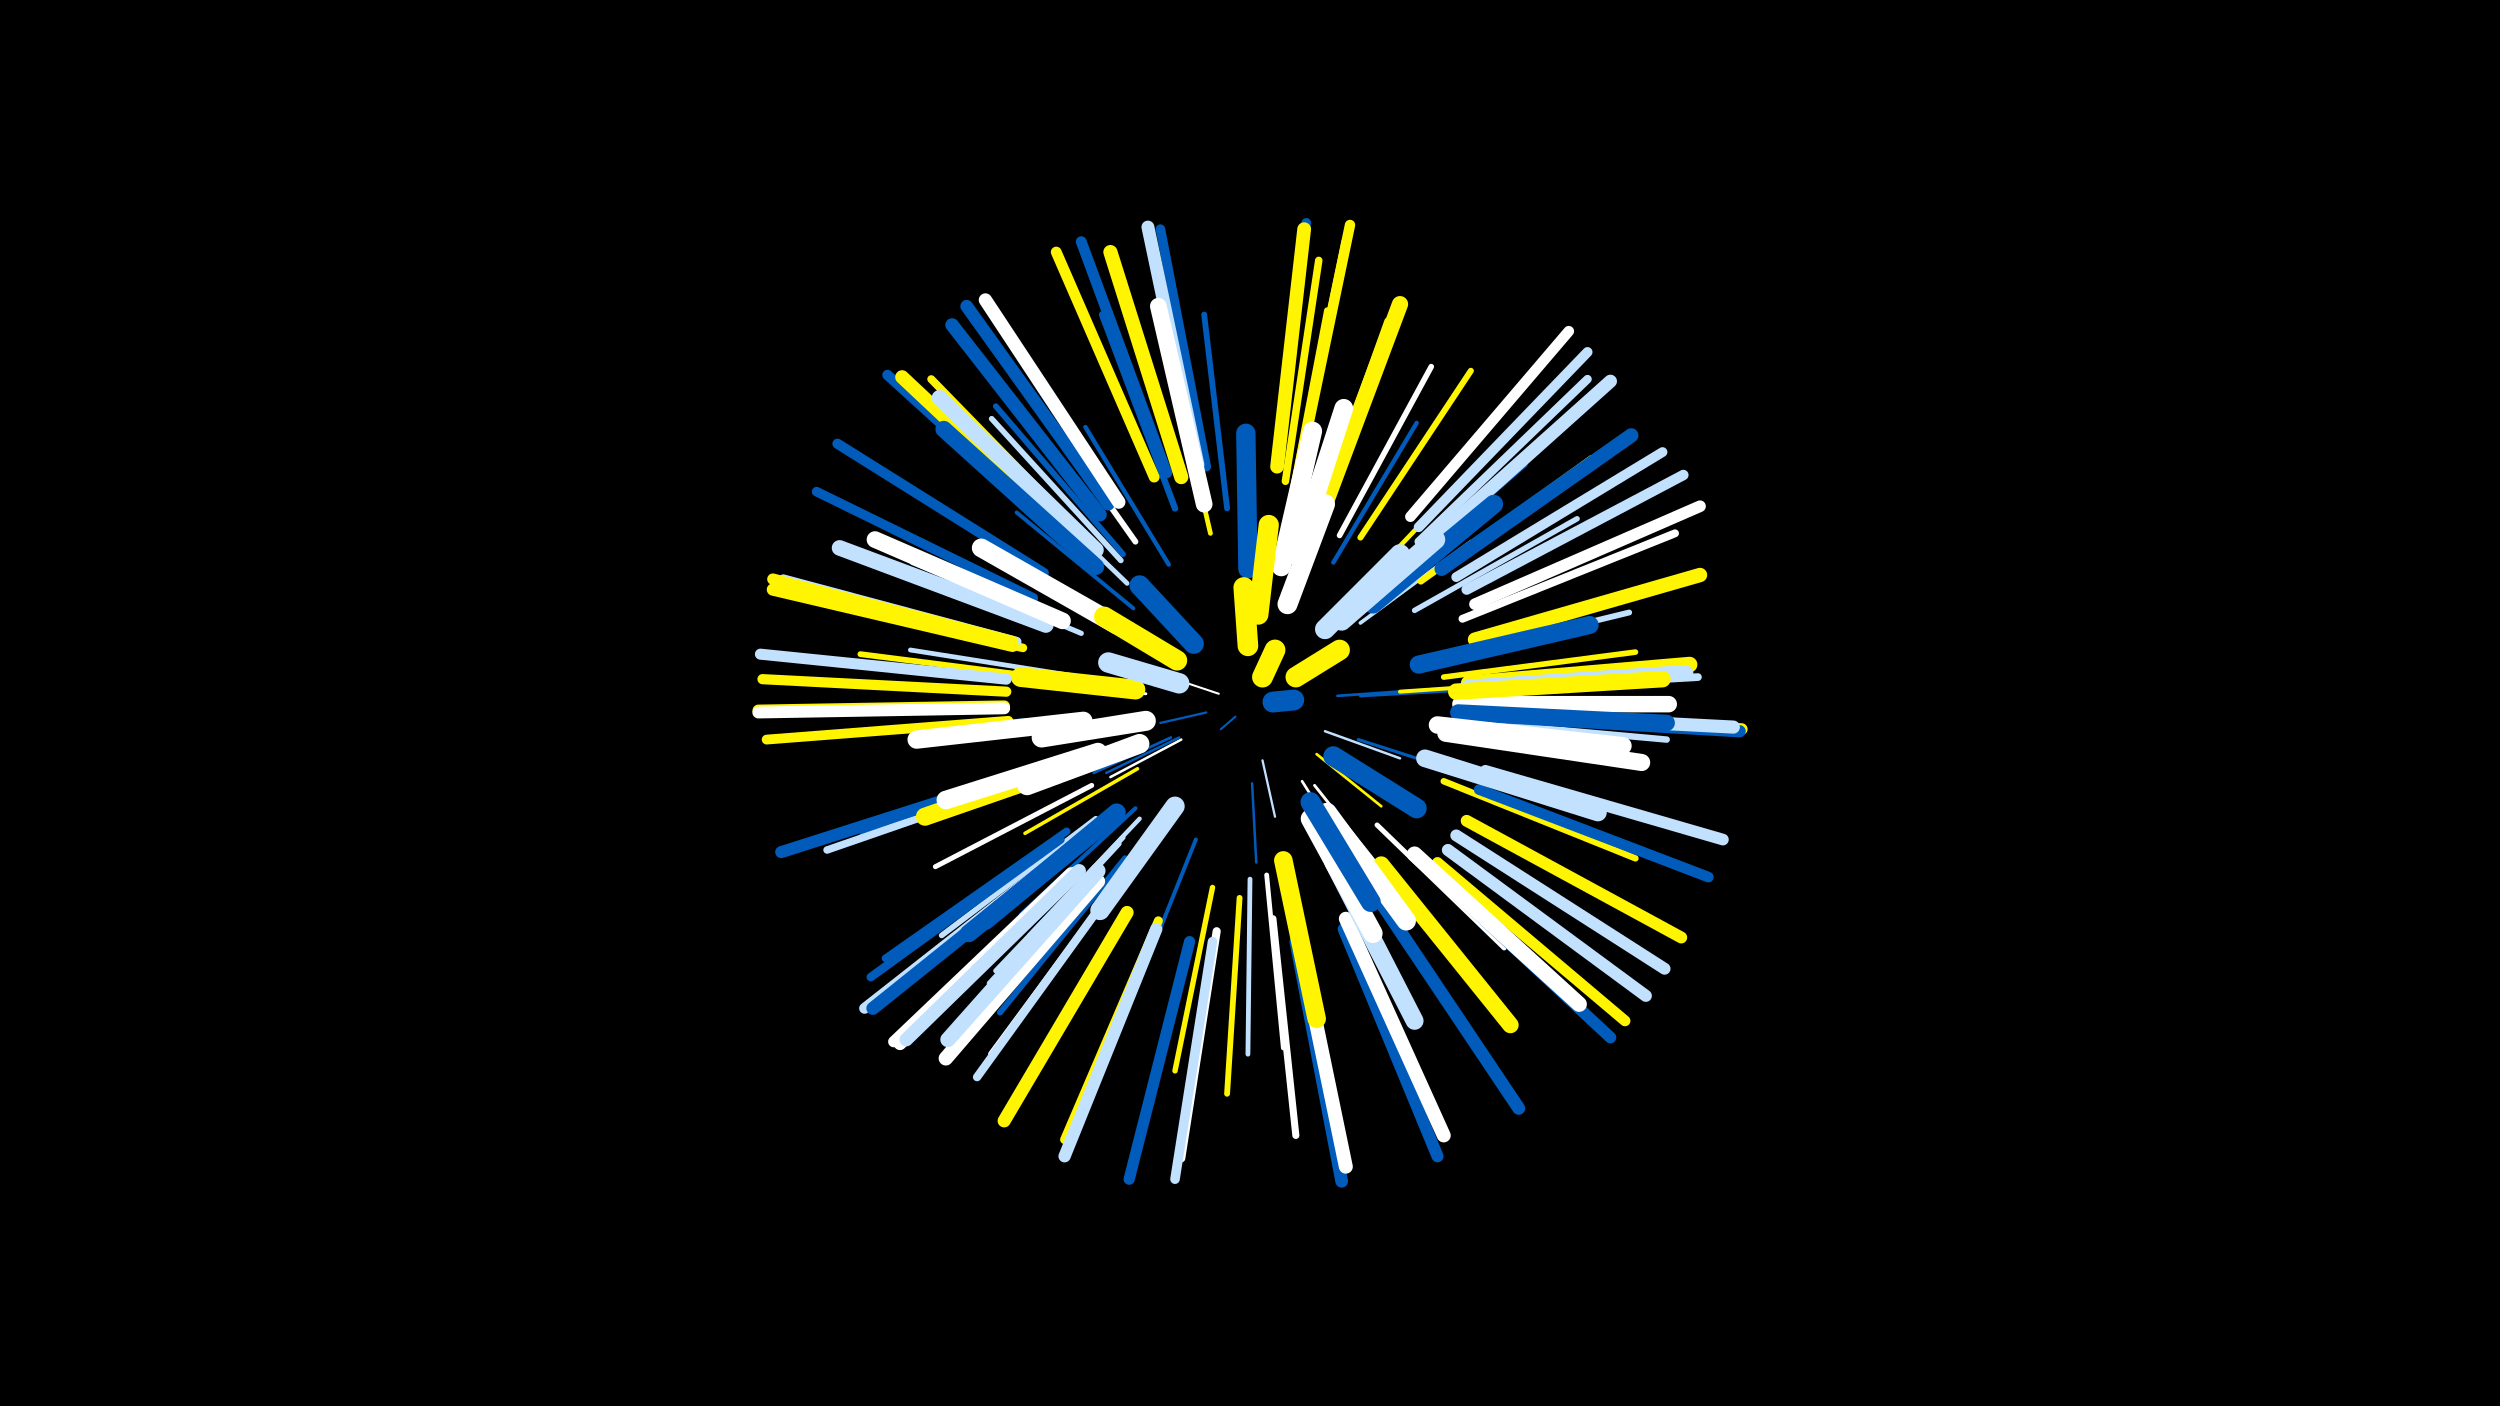 <svg width="1200" height="675" viewBox="-500 -500 1200 675" xmlns="http://www.w3.org/2000/svg"><path d="M-500-500h1200v675h-1200z" fill="#000"/><style>.sparkles path{stroke-linecap:round}</style><g class="sparkles"><path d="M93-156l-7 6" stroke-width="1.0" stroke="#005bbb0"/><path d="M85-167l-15-5" stroke-width="1.0" stroke="#fff1"/><path d="M79-158l-22 5" stroke-width="1.1" stroke="#005bbb2"/><path d="M106-135l6 27" stroke-width="1.1" stroke="#c2e1ff3"/><path d="M67-145l-34 18" stroke-width="1.2" stroke="#fff6"/><path d="M66-146l-35 17" stroke-width="1.2" stroke="#005bbb6"/><path d="M101-124l2 38" stroke-width="1.2" stroke="#005bbb6"/><path d="M136-149l36 13" stroke-width="1.2" stroke="#c2e1ff6"/><path d="M132-138l31 25" stroke-width="1.3" stroke="#fff5007"/><path d="M62-146l-37 17" stroke-width="1.3" stroke="#005bbb8"/><path d="M142-166l43-3" stroke-width="1.3" stroke="#005bbb8"/><path d="M125-125l24 38" stroke-width="1.3" stroke="#fff9"/><path d="M131-123l31 39" stroke-width="1.4" stroke="#fffB"/><path d="M50-167l-50-4" stroke-width="1.4" stroke="#fffC"/><path d="M153-166l54-3" stroke-width="1.5" stroke="#005bbbD"/><path d="M152-145l53 17" stroke-width="1.5" stroke="#005bbbE"/><path d="M46-131l-54 31" stroke-width="1.7" stroke="#fff50013"/><path d="M153-201l53-39" stroke-width="1.8" stroke="#c2e1ff15"/><path d="M74-97l-26 65" stroke-width="1.9" stroke="#005bbb18"/><path d="M44-208l-56-46" stroke-width="1.9" stroke="#005bbb1A"/><path d="M172-168l72-5" stroke-width="1.9" stroke="#fff5001A"/><path d="M45-112l-55 51" stroke-width="2.0" stroke="#005bbb1C"/><path d="M61-229l-40-66" stroke-width="2.1" stroke="#005bbb1E"/><path d="M47-107l-53 56" stroke-width="2.1" stroke="#c2e1ff1E"/><path d="M140-230l40-67" stroke-width="2.1" stroke="#005bbb20"/><path d="M155-220l55-58" stroke-width="2.2" stroke="#fff50021"/><path d="M18-156l-81 6" stroke-width="2.3" stroke="#005bbb23"/><path d="M19-175l-82-13" stroke-width="2.3" stroke="#c2e1ff24"/><path d="M41-220l-60-58" stroke-width="2.3" stroke="#c2e1ff24"/><path d="M108-80l8 83" stroke-width="2.3" stroke="#fff24"/><path d="M81-244l-19-82" stroke-width="2.3" stroke="#fff50025"/><path d="M100-78l-1 84" stroke-width="2.3" stroke="#c2e1ff25"/><path d="M161-104l61 59" stroke-width="2.4" stroke="#fff26"/><path d="M24-123l-75 39" stroke-width="2.4" stroke="#fff27"/><path d="M166-220l66-57" stroke-width="2.5" stroke="#005bbb29"/><path d="M19-196l-81-34" stroke-width="2.5" stroke="#c2e1ff2A"/><path d="M39-98l-61 64" stroke-width="2.5" stroke="#c2e1ff2B"/><path d="M179-207l78-44" stroke-width="2.6" stroke="#c2e1ff2D"/><path d="M82-74l-18 88" stroke-width="2.6" stroke="#fff5002D"/><path d="M37-95l-62 67" stroke-width="2.7" stroke="#c2e1ff2F"/><path d="M143-243l44-81" stroke-width="2.7" stroke="#fff2F"/><path d="M38-231l-62-68" stroke-width="2.7" stroke="#c2e1ff2F"/><path d="M26-107l-74 56" stroke-width="2.7" stroke="#c2e1ff30"/><path d="M193-175l92-12" stroke-width="2.7" stroke="#fff50031"/><path d="M191-184l91-22" stroke-width="2.8" stroke="#c2e1ff31"/><path d="M39-234l-61-71" stroke-width="2.8" stroke="#005bbb31"/><path d="M95-69l-6 94" stroke-width="2.8" stroke="#fff50032"/><path d="M7-174l-94-12" stroke-width="2.8" stroke="#fff50032"/><path d="M89-256l-11-93" stroke-width="2.8" stroke="#005bbb32"/><path d="M45-240l-55-78" stroke-width="2.8" stroke="#fff33"/><path d="M153-242l53-80" stroke-width="2.9" stroke="#fff50034"/><path d="M40-88l-60 74" stroke-width="2.9" stroke="#005bbb34"/><path d="M119-257l18-94" stroke-width="2.9" stroke="#fff50035"/><path d="M79-257l-22-94" stroke-width="2.9" stroke="#c2e1ff36"/><path d="M133-254l33-92" stroke-width="3.0" stroke="#fff50037"/><path d="M7-131l-93 32" stroke-width="3.0" stroke="#005bbb39"/><path d="M64-256l-35-93" stroke-width="3.1" stroke="#005bbb3A"/><path d="M193-125l92 37" stroke-width="3.1" stroke="#fff5003B"/><path d="M200-154l100 9" stroke-width="3.1" stroke="#c2e1ff3C"/><path d="M182-221l82-59" stroke-width="3.2" stroke="#fff5003D"/><path d="M111-59l11 104" stroke-width="3.4" stroke="#fff44"/><path d="M38-78l-62 84" stroke-width="3.4" stroke="#fff44"/><path d="M12-101l-87 61" stroke-width="3.6" stroke="#005bbb49"/><path d="M117-269l16-106" stroke-width="3.6" stroke="#fff5004A"/><path d="M-2-127l-101 35" stroke-width="3.6" stroke="#c2e1ff4A"/><path d="M208-169l107-6" stroke-width="3.7" stroke="#c2e1ff4B"/><path d="M23-240l-76-78" stroke-width="3.8" stroke="#fff5004F"/><path d="M202-203l102-41" stroke-width="3.8" stroke="#fff50"/><path d="M84-53l-17 109" stroke-width="3.9" stroke="#fff52"/><path d="M34-73l-65 90" stroke-width="4.0" stroke="#c2e1ff54"/><path d="M9-97l-91 66" stroke-width="4.1" stroke="#005bbb56"/><path d="M-9-189l-109-26" stroke-width="4.1" stroke="#fff50056"/><path d="M181-240l81-78" stroke-width="4.1" stroke="#c2e1ff58"/><path d="M123-273l23-111" stroke-width="4.2" stroke="#fff5005B"/><path d="M56-58l-45 105" stroke-width="4.3" stroke="#fff5005C"/><path d="M82-48l-18 114" stroke-width="4.6" stroke="#c2e1ff65"/><path d="M79-276l-22-114" stroke-width="4.6" stroke="#005bbb65"/><path d="M-4-213l-104-51" stroke-width="4.6" stroke="#005bbb65"/><path d="M-12-192l-112-30" stroke-width="4.6" stroke="#c2e1ff66"/><path d="M114-278l13-115" stroke-width="4.7" stroke="#005bbb67"/><path d="M199-223l99-60" stroke-width="4.7" stroke="#c2e1ff67"/><path d="M-16-154l-116 9" stroke-width="4.7" stroke="#fff50068"/><path d="M181-247l81-84" stroke-width="4.8" stroke="#c2e1ff6C"/><path d="M1-225l-99-62" stroke-width="4.9" stroke="#005bbb6D"/><path d="M-17-168l-117-6" stroke-width="4.9" stroke="#fff5006F"/><path d="M124-277l24-115" stroke-width="5.0" stroke="#fff5006F"/><path d="M204-217l104-55" stroke-width="5.0" stroke="#c2e1ff6F"/><path d="M13-241l-87-79" stroke-width="5.0" stroke="#005bbb71"/><path d="M177-252l76-89" stroke-width="5.1" stroke="#fff73"/><path d="M210-121l110 42" stroke-width="5.1" stroke="#005bbb74"/><path d="M60-273l-41-111" stroke-width="5.2" stroke="#005bbb75"/><path d="M8-89l-93 73" stroke-width="5.2" stroke="#c2e1ff77"/><path d="M54-271l-47-108" stroke-width="5.2" stroke="#fff50077"/><path d="M190-86l90 76" stroke-width="5.2" stroke="#fff50077"/><path d="M-17-174l-118-12" stroke-width="5.3" stroke="#c2e1ff78"/><path d="M14-81l-85 81" stroke-width="5.4" stroke="#fff7C"/><path d="M71-48l-29 114" stroke-width="5.4" stroke="#005bbb7D"/><path d="M-14-192l-115-30" stroke-width="5.5" stroke="#fff50080"/><path d="M187-82l86 80" stroke-width="5.6" stroke="#005bbb81"/><path d="M208-210l108-47" stroke-width="5.6" stroke="#fff82"/><path d="M213-130l114 33" stroke-width="5.6" stroke="#c2e1ff82"/><path d="M-18-161l-118 2" stroke-width="5.6" stroke="#fff50082"/><path d="M204-106l103 56" stroke-width="5.7" stroke="#fff50083"/><path d="M199-99l100 64" stroke-width="5.7" stroke="#c2e1ff84"/><path d="M218-156l118 6" stroke-width="5.7" stroke="#fff50085"/><path d="M-18-160l-118 2" stroke-width="5.7" stroke="#fff85"/><path d="M195-92l95 70" stroke-width="5.8" stroke="#c2e1ff86"/><path d="M-12-127l-113 36" stroke-width="5.8" stroke="#005bbb87"/><path d="M145-54l45 109" stroke-width="5.8" stroke="#005bbb88"/><path d="M55-54l-44 109" stroke-width="5.9" stroke="#c2e1ff89"/><path d="M-14-190l-115-27" stroke-width="5.9" stroke="#fff5008A"/><path d="M217-156l118 7" stroke-width="5.9" stroke="#005bbb8B"/><path d="M16-81l-84 82" stroke-width="6.1" stroke="#fff8F"/><path d="M32-258l-68-95" stroke-width="6.1" stroke="#005bbb91"/><path d="M122-48l22 115" stroke-width="6.1" stroke="#005bbb91"/><path d="M164-65l65 97" stroke-width="6.2" stroke="#005bbb93"/><path d="M75-277l-24-114" stroke-width="6.2" stroke="#c2e1ff93"/><path d="M41-62l-59 100" stroke-width="6.3" stroke="#fff50095"/><path d="M10-89l-91 73" stroke-width="6.3" stroke="#005bbb95"/><path d="M216-157l116 6" stroke-width="6.3" stroke="#c2e1ff96"/><path d="M187-240l86-77" stroke-width="6.3" stroke="#c2e1ff97"/><path d="M37-259l-64-97" stroke-width="6.4" stroke="#fff9A"/><path d="M28-253l-71-91" stroke-width="6.5" stroke="#005bbb9A"/><path d="M18-82l-83 81" stroke-width="6.5" stroke="#c2e1ff9B"/><path d="M16-241l-83-78" stroke-width="6.6" stroke="#fff5009E"/><path d="M113-276l13-114" stroke-width="6.6" stroke="#fff5009E"/><path d="M123-51l23 111" stroke-width="6.7" stroke="#fffA2"/><path d="M146-59l47 104" stroke-width="6.7" stroke="#fffA2"/><path d="M67-271l-34-108" stroke-width="6.8" stroke="#fff500A3"/><path d="M208-193l108-31" stroke-width="6.9" stroke="#fff500A6"/><path d="M27-77l-73 85" stroke-width="6.9" stroke="#fffA6"/><path d="M192-227l91-64" stroke-width="6.9" stroke="#005bbbA8"/><path d="M27-82l-72 81" stroke-width="7.3" stroke="#c2e1ffB1"/><path d="M179-90l79 72" stroke-width="7.4" stroke="#fffB4"/><path d="M205-172l106-9" stroke-width="7.5" stroke="#fff500B8"/><path d="M2-200l-99-37" stroke-width="7.5" stroke="#c2e1ffB9"/><path d="M205-170l104-7" stroke-width="7.6" stroke="#c2e1ffBA"/><path d="M26-236l-75-73" stroke-width="7.6" stroke="#c2e1ffBB"/><path d="M136-258l36-96" stroke-width="7.8" stroke="#fff500BF"/><path d="M201-162l100 0" stroke-width="7.9" stroke="#fffC2"/><path d="M200-158l100 5" stroke-width="7.9" stroke="#005bbbC3"/><path d="M163-85l62 77" stroke-width="7.9" stroke="#fff500C4"/><path d="M199-168l99-6" stroke-width="7.9" stroke="#fff500C4"/><path d="M26-228l-73-66" stroke-width="8.0" stroke="#005bbbC5"/><path d="M10-202l-90-39" stroke-width="8.0" stroke="#fffC6"/><path d="M78-258l-22-95" stroke-width="8.0" stroke="#fffC6"/><path d="M194-148l94 14" stroke-width="8.2" stroke="#fffCA"/><path d="M190-152l89 10" stroke-width="8.4" stroke="#fffD1"/><path d="M184-136l83 26" stroke-width="8.5" stroke="#c2e1ffD5"/><path d="M33-107l-68 55" stroke-width="8.5" stroke="#005bbbD5"/><path d="M140-86l39 76" stroke-width="8.6" stroke="#c2e1ffD6"/><path d="M181-181l82-19" stroke-width="8.7" stroke="#005bbbD9"/><path d="M22-135l-78 27" stroke-width="8.7" stroke="#fff500DA"/><path d="M36-110l-63 52" stroke-width="8.7" stroke="#005bbbDB"/><path d="M20-154l-80 9" stroke-width="8.8" stroke="#fffDC"/><path d="M116-87l16 76" stroke-width="8.9" stroke="#fff500DF"/><path d="M27-139l-73 23" stroke-width="8.9" stroke="#fffE0"/><path d="M159-210l58-48" stroke-width="9.0" stroke="#005bbbE1"/><path d="M36-200l-65-37" stroke-width="9.0" stroke="#fffE2"/><path d="M122-233l23-71" stroke-width="9.0" stroke="#fffE2"/><path d="M115-228l15-65" stroke-width="9.2" stroke="#fffE8"/><path d="M99-227l-1-65" stroke-width="9.3" stroke="#005bbbEA"/><path d="M137-110l38 52" stroke-width="9.3" stroke="#fffEA"/><path d="M129-107l30 55" stroke-width="9.3" stroke="#fffEB"/><path d="M64-113l-36 50" stroke-width="9.3" stroke="#c2e1ffEC"/><path d="M144-202l45-39" stroke-width="9.4" stroke="#c2e1ffED"/><path d="M47-143l-54 20" stroke-width="9.4" stroke="#fffEF"/><path d="M129-115l29 48" stroke-width="9.5" stroke="#005bbbEF"/><path d="M45-169l-55-6" stroke-width="9.5" stroke="#fff500F0"/><path d="M118-210l18-48" stroke-width="9.6" stroke="#fffF2"/><path d="M50-154l-50 8" stroke-width="9.6" stroke="#fffF2"/><path d="M136-198l36-36" stroke-width="9.6" stroke="#c2e1ffF2"/><path d="M140-137l40 25" stroke-width="9.6" stroke="#005bbbF4"/><path d="M104-205l5-43" stroke-width="9.7" stroke="#fff500F6"/><path d="M65-183l-35-21" stroke-width="9.7" stroke="#fff500F7"/><path d="M73-191l-26-28" stroke-width="9.7" stroke="#005bbbF7"/><path d="M66-172l-34-10" stroke-width="9.8" stroke="#c2e1ffF9"/><path d="M99-190l-2-28" stroke-width="9.9" stroke="#fff500FB"/><path d="M122-175l21-13" stroke-width="9.9" stroke="#fff500FC"/><path d="M106-175l6-13" stroke-width="10.0" stroke="#fff500FE"/><path d="M111-163l10-1" stroke-width="10.0" stroke="#005bbbFE"/></g></svg>